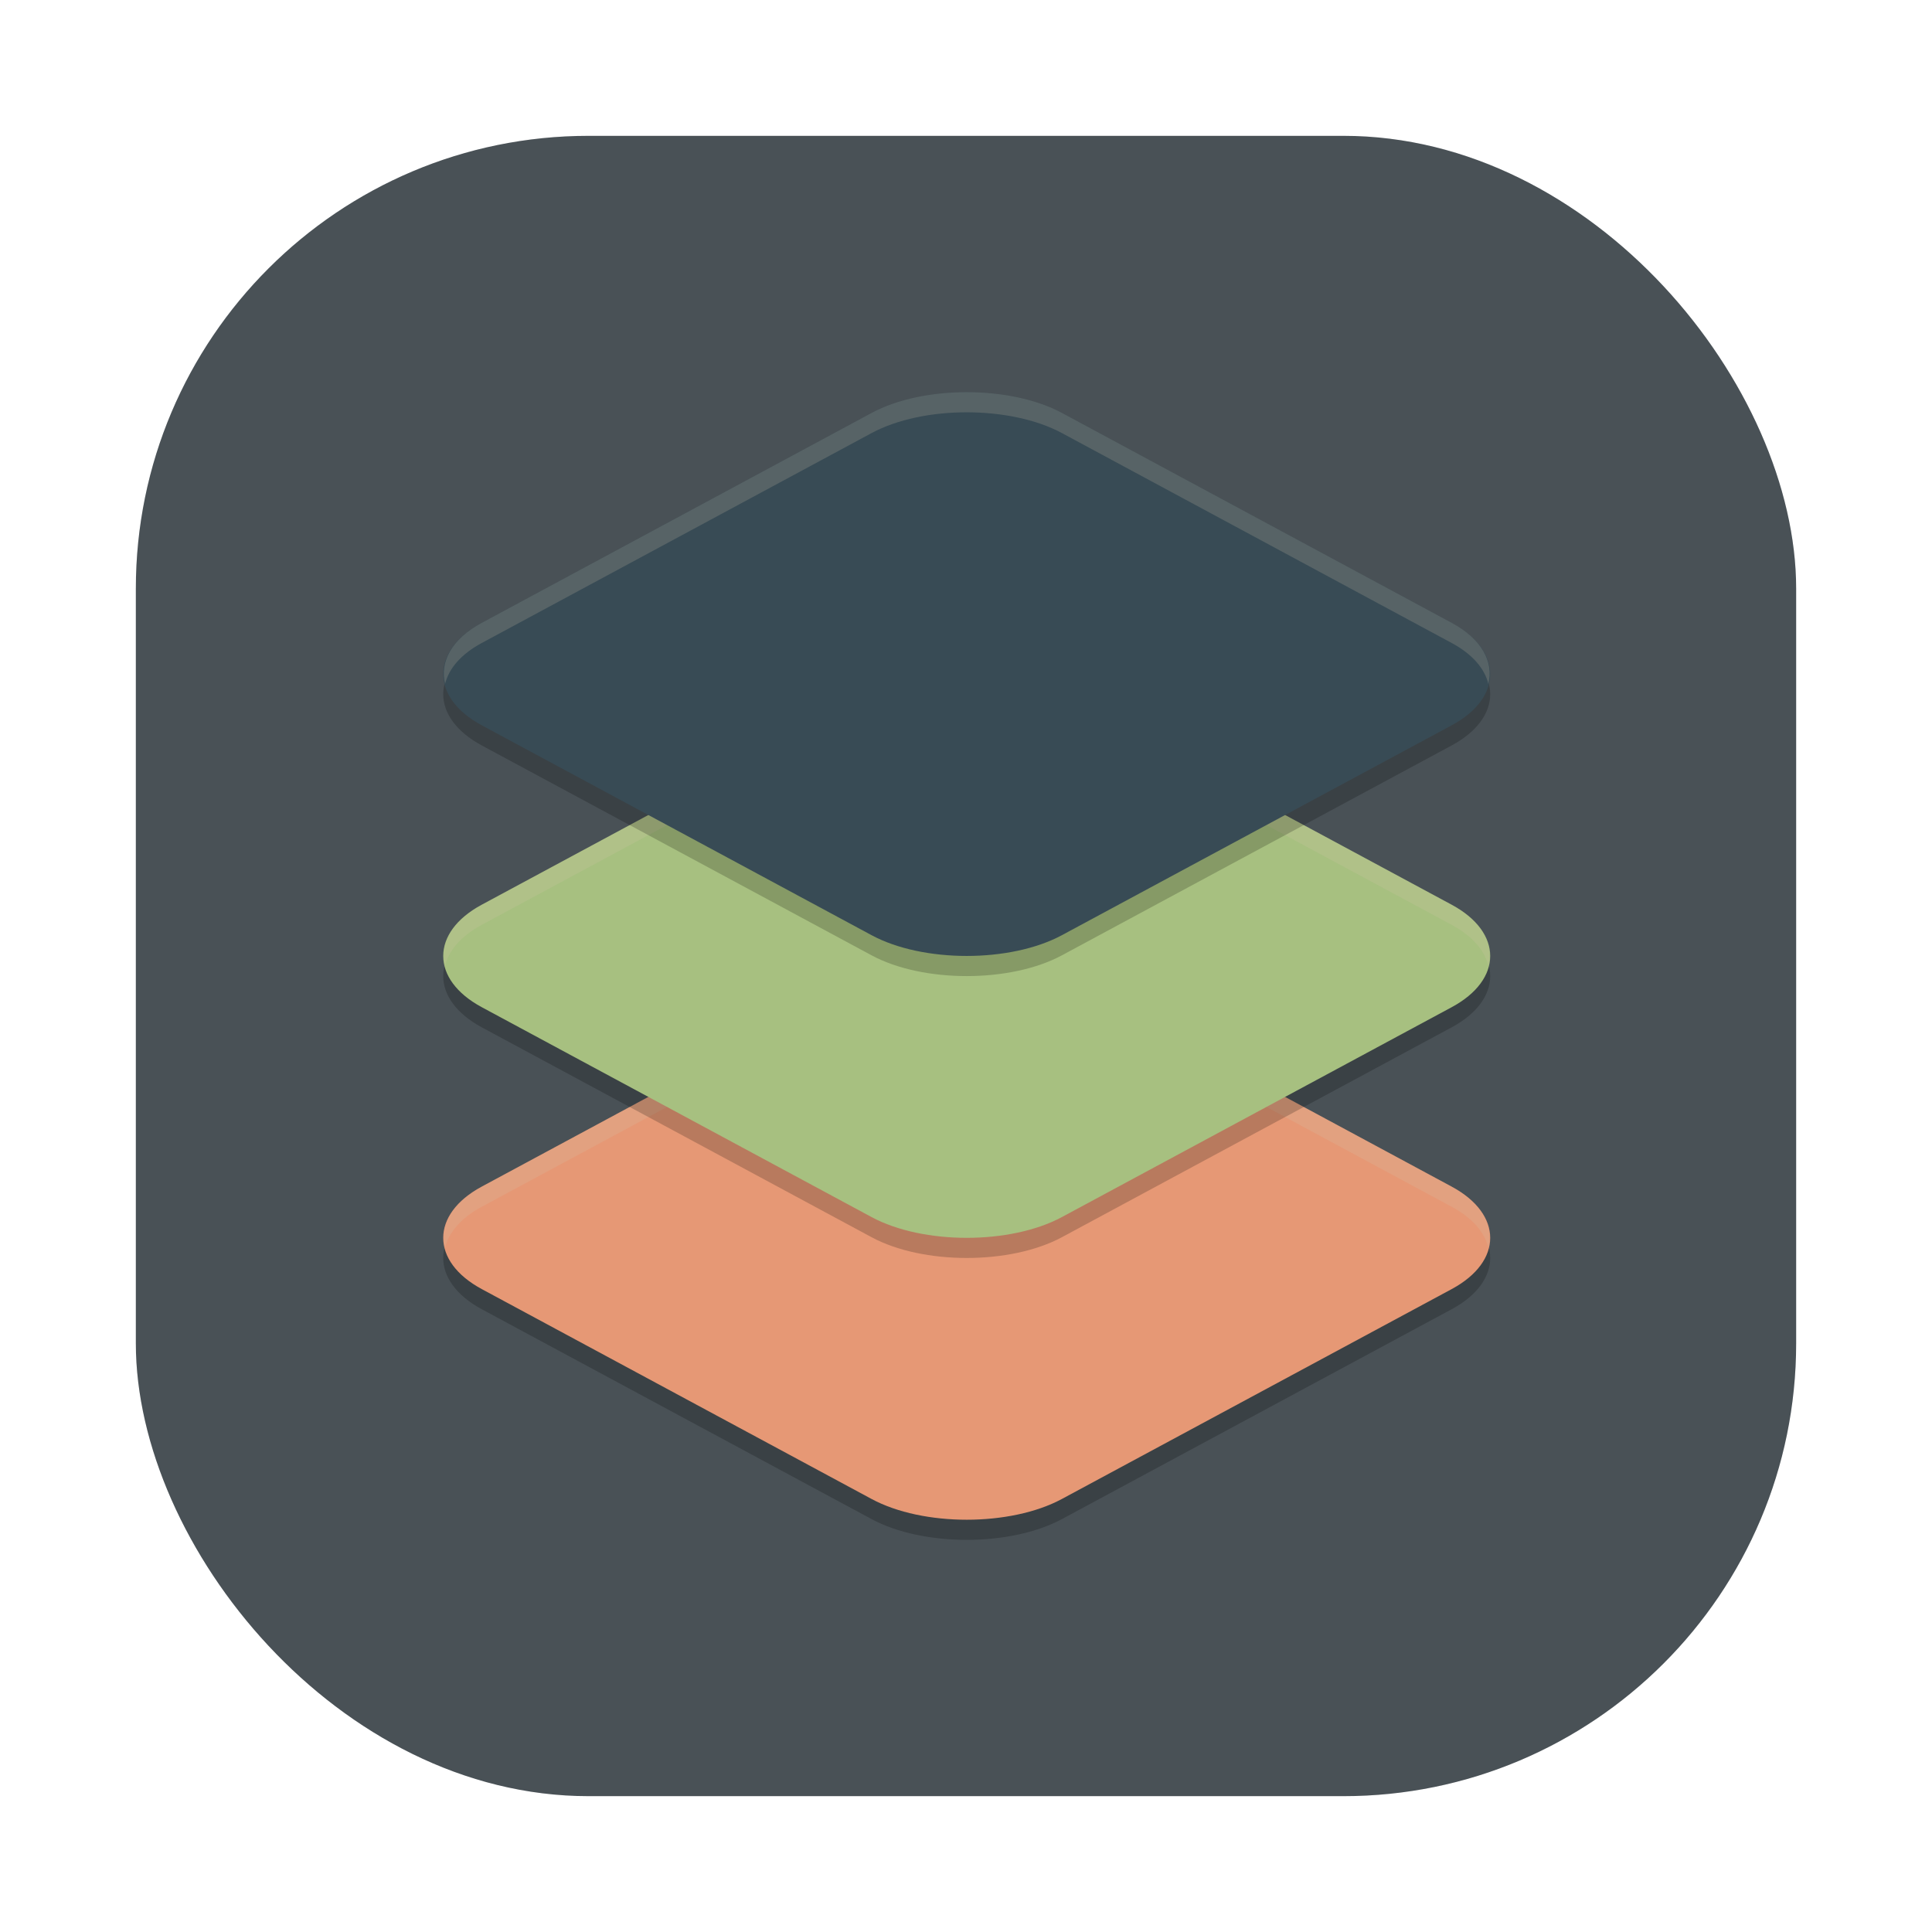 <svg id="svg290" version="1.1" viewBox="0 0 64 64" xmlns="http://www.w3.org/2000/svg">
    <defs id="defs278">
        <style id="style266" type="text/css"/>
        <style id="style268" type="text/css"/>
        <filter id="filter1057" x="-.027" y="-.027" width="1.054" height="1.054" color-interpolation-filters="sRGB">
            <feGaussianBlur id="feGaussianBlur270" stdDeviation="0.619"/>
        </filter>
    </defs>
    <rect id="rect280" x="4.5" y="4.5" width="55" height="55" ry="15" fill="#1e2326" filter="url(#filter1057)" opacity=".3" stroke-linecap="round" stroke-width="2.744"/>
    <rect id="rect282" x="4.5" y="4.5" width="55" height="55" ry="15" fill="#495156" stroke-linecap="round" stroke-width="2.744"/>
    <circle id="circle284" cx="-1326.3" cy="-1241.6" r="0" fill="#495156"/>
    <circle id="circle286" cx="-226.72" cy="23.855" r="0" fill="#495156" fill-rule="evenodd"/>
    <g id="g1143" transform="matrix(.667 0 0 .667 -15.305 29.196)">
        <path id="path740" d="m70.959 4.705c-1.725-2.84e-4 -3.449 0.345-4.725 1.032l-19.363 10.424c-2.552 1.374-2.55 3.715 0.002 5.089l19.36 10.424c2.552 1.374 6.898 1.374 9.451 0l19.36-10.424c2.552-1.374 2.55-3.715-0.002-5.089l-19.358-10.424c-1.276-0.687-3.001-1.032-4.725-1.032z" opacity=".2"/>
        <path id="path742" d="m70.959 3.705c-1.725-2.84e-4 -3.449 0.345-4.725 1.032l-19.363 10.424c-2.552 1.374-2.55 3.715 0.002 5.089l19.36 10.424c2.552 1.374 6.898 1.374 9.451 0l19.36-10.424c2.552-1.374 2.55-3.715-0.002-5.089l-19.358-10.424c-1.276-0.687-3.001-1.032-4.725-1.032z" fill="#e69875"/>
        <path id="path744" d="m70.958 3.705c-1.725-2.84e-4 -3.446 0.344-4.723 1.031l-19.363 10.426c-1.502 0.809-2.093 1.948-1.82 3.031 0.182-0.75 0.778-1.47 1.82-2.031l19.363-10.426c1.276-0.687 2.998-1.032 4.723-1.031 1.725 2.8e-4 3.45 0.344 4.727 1.031l19.359 10.426c1.042 0.561 1.638 1.281 1.82 2.031 0.272-1.083-0.318-2.222-1.82-3.031l-19.359-10.426c-1.276-0.687-3.002-1.031-4.727-1.031z" fill="#d3c6aa" opacity=".2"/>
        <path id="path746" d="m70.959-9.295c-1.725-2.81e-4 -3.449 0.345-4.725 1.032l-19.363 10.424c-2.552 1.374-2.55 3.715 0.002 5.089l19.36 10.424c2.552 1.374 6.898 1.374 9.451 0l19.36-10.424c2.552-1.374 2.55-3.715-0.002-5.089l-19.358-10.424c-1.276-0.687-3.001-1.032-4.725-1.032z" opacity=".2"/>
        <path id="path748" d="m70.959-10.295c-1.725-2.82e-4 -3.449 0.345-4.725 1.032l-19.363 10.424c-2.552 1.374-2.55 3.715 0.002 5.089l19.36 10.424c2.552 1.374 6.898 1.374 9.451 0l19.36-10.424c2.552-1.374 2.55-3.715-0.002-5.089l-19.358-10.424c-1.276-0.687-3.001-1.032-4.725-1.032z" fill="#a7c080"/>
        <path id="path750" d="m70.958-10.295c-1.725-2.81e-4 -3.446 0.344-4.723 1.031l-19.363 10.426c-1.502 0.809-2.093 1.948-1.82 3.031 0.182-0.75 0.778-1.47 1.82-2.031l19.363-10.426c1.276-0.687 2.998-1.032 4.723-1.031s3.45 0.344 4.727 1.031l19.359 10.426c1.042 0.561 1.638 1.281 1.82 2.031 0.272-1.083-0.318-2.222-1.82-3.031l-19.359-10.426c-1.276-0.687-3.002-1.031-4.727-1.031z" fill="#d3c6aa" opacity=".2"/>
        <path id="path752" d="m70.959-23.295c-1.725-2.82e-4 -3.449 0.345-4.725 1.032l-19.363 10.424c-2.552 1.374-2.55 3.715 0.002 5.089l19.36 10.424c2.552 1.374 6.898 1.374 9.451 0l19.36-10.424c2.552-1.374 2.55-3.715-0.002-5.089l-19.358-10.424c-1.276-0.687-3.001-1.032-4.725-1.032z" opacity=".2"/>
        <path id="path754" d="m70.959-24.295c-1.725-2.82e-4 -3.449 0.345-4.725 1.032l-19.363 10.424c-2.552 1.374-2.55 3.715 0.002 5.089l19.36 10.424c2.552 1.374 6.898 1.374 9.451 0l19.36-10.424c2.552-1.374 2.55-3.715-0.002-5.089l-19.358-10.424c-1.276-0.687-3.001-1.032-4.725-1.032z" fill="#384b55"/>
        <path id="path756" d="m70.958-24.295c-1.725-2.81e-4 -3.446 0.344-4.723 1.031l-19.363 10.426c-1.502 0.809-2.093 1.948-1.82 3.031 0.182-0.75 0.778-1.47 1.82-2.031l19.363-10.426c1.276-0.687 2.998-1.032 4.723-1.031s3.45 0.344 4.727 1.031l19.359 10.426c1.042 0.561 1.638 1.281 1.82 2.031 0.272-1.083-0.318-2.222-1.82-3.031l-19.359-10.426c-1.276-0.687-3.002-1.031-4.727-1.031z" fill="#d3c6aa" opacity=".2"/>
    </g>
</svg>
